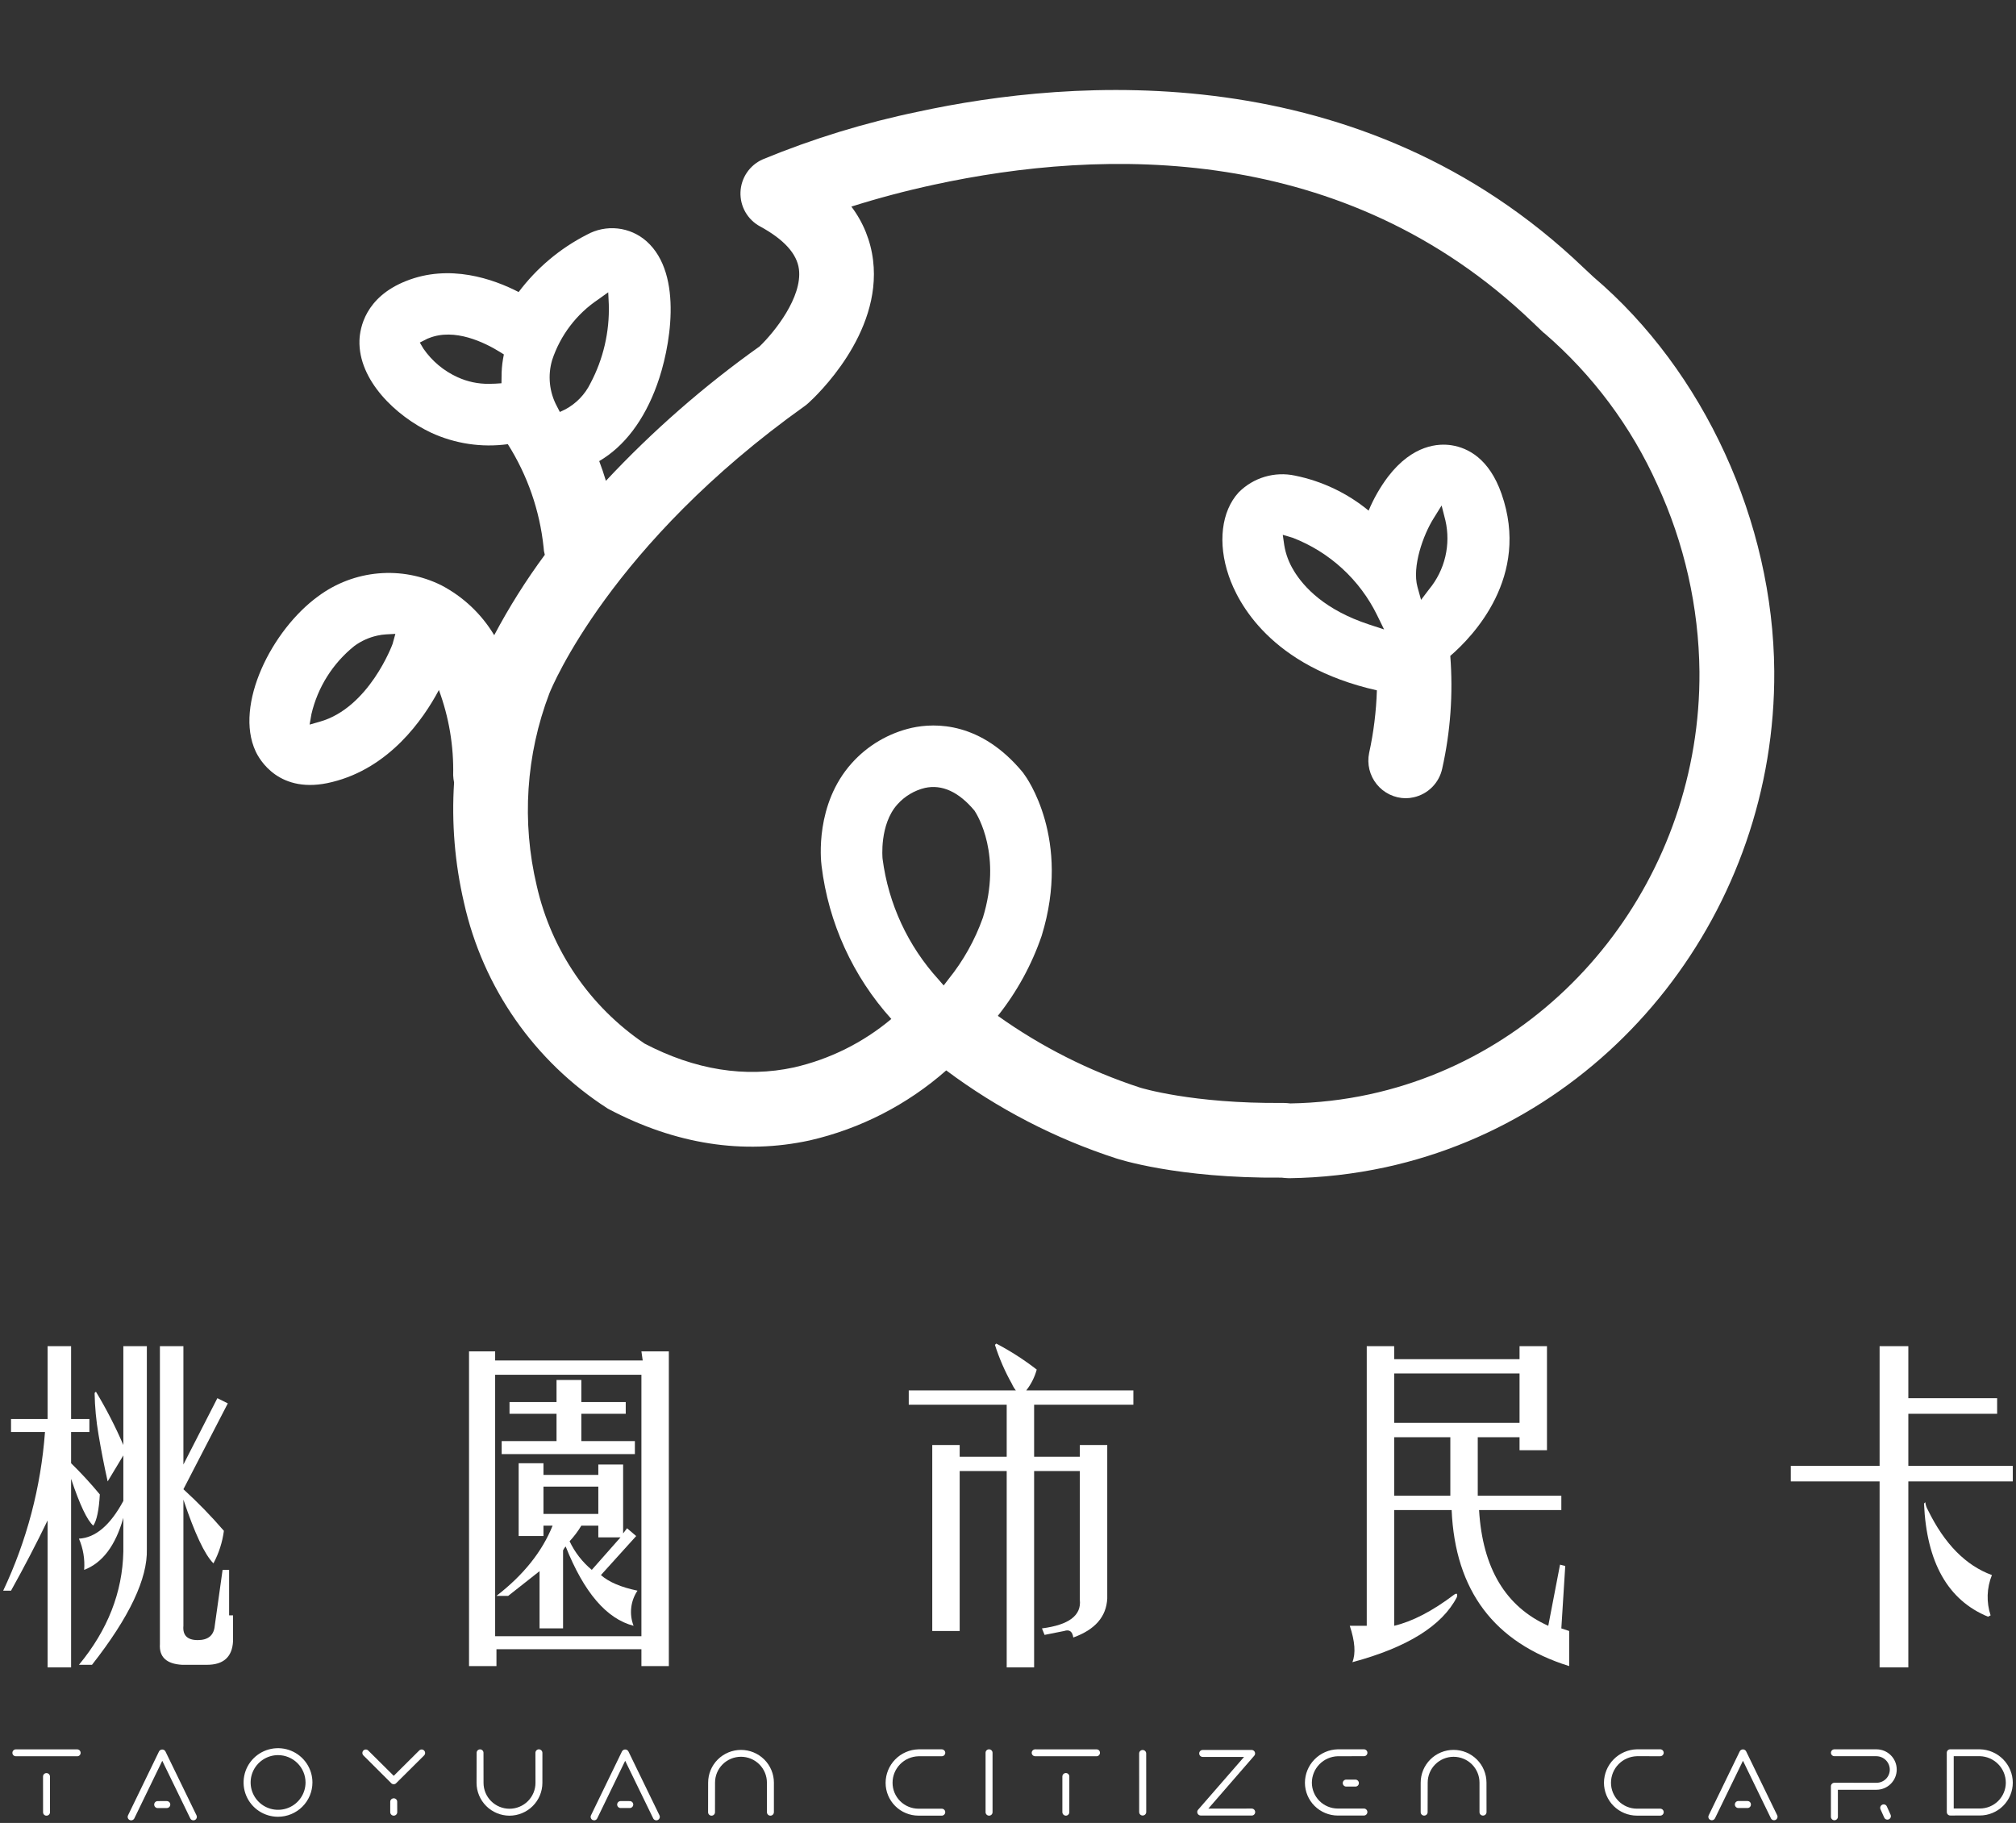 <svg width="251" height="227" viewBox="0 0 251 227" fill="none" xmlns="http://www.w3.org/2000/svg">
<rect x="0" y="0" width="251" height="227" fill="#333333" stroke="none"/>
<path d="M198.4 34.494L197.167 33.343C169.443 6.791 133.342 9.772 114.284 13.915C107.671 15.282 101.201 17.268 94.959 19.846C94.164 20.198 93.483 20.766 92.994 21.486C92.505 22.206 92.228 23.048 92.194 23.917C92.159 24.786 92.369 25.648 92.8 26.404C93.231 27.159 93.865 27.779 94.63 28.193C97.601 29.807 99.235 31.606 99.472 33.538C99.893 36.992 96.481 41.299 94.569 43.139C87.648 48.063 81.239 53.669 75.439 59.874C75.192 59.041 74.904 58.219 74.606 57.417C77.721 55.598 80.208 52.329 81.802 47.909C83.395 43.55 85.163 34.196 80.496 30.043C79.492 29.154 78.237 28.598 76.904 28.453C75.571 28.307 74.226 28.579 73.054 29.231C69.722 30.933 66.821 33.373 64.573 36.365C61.449 34.751 55.98 32.808 50.521 35.008C45.474 37.023 44.806 40.847 44.755 42.389C44.601 47.323 49.267 51.805 53.677 53.881C56.659 55.257 59.972 55.753 63.227 55.31C65.677 59.187 67.2 63.577 67.678 68.138C67.69 68.459 67.742 68.776 67.832 69.084C65.486 72.26 63.379 75.607 61.531 79.096C59.953 76.462 57.681 74.314 54.962 72.888C52.532 71.678 49.814 71.163 47.109 71.401C44.404 71.638 41.818 72.619 39.636 74.234C33.828 78.438 29.151 87.793 31.823 93.549C32.255 94.484 34.722 99.049 41.342 97.383C48.476 95.636 52.68 89.612 54.644 85.922C55.9 89.314 56.503 92.913 56.422 96.53C56.435 96.838 56.473 97.143 56.535 97.445C56.211 102.464 56.627 107.503 57.768 112.401C60.122 122.963 66.545 132.171 75.644 138.028L75.788 138.11C84.114 142.499 92.543 143.805 100.818 142.006C107.119 140.559 112.959 137.563 117.81 133.289C124.226 138.083 131.387 141.789 139.006 144.257C139.078 144.278 146.5 146.755 159.565 146.642L159.945 146.683C160.069 146.693 160.192 146.704 160.315 146.704L160.5 146.714C164.541 146.66 168.567 146.202 172.517 145.347C200.744 139.21 221.097 113.234 220.902 83.568C220.768 64.993 212.154 46.192 198.4 34.494ZM62.63 44.691C62.502 45.442 62.44 46.202 62.446 46.963L62.435 47.724L61.675 47.775C61.407 47.785 61.15 47.796 60.893 47.796C59.535 47.815 58.19 47.53 56.956 46.963C55.245 46.185 53.777 44.955 52.711 43.406L52.269 42.656L53.04 42.266C53.156 42.195 53.28 42.14 53.41 42.101C56.597 40.816 60.318 42.636 62.261 43.838L62.733 44.136L62.63 44.691ZM48.877 80.186C48.856 80.258 45.947 88.142 39.81 89.869L38.546 90.229L38.772 88.934C39.553 85.579 41.439 82.585 44.128 80.433C44.977 79.811 45.947 79.374 46.975 79.148C47.34 79.065 47.712 79.013 48.085 78.993L49.226 78.932L48.877 80.186ZM68.747 44.825C69.769 41.74 71.791 39.085 74.493 37.28L75.726 36.396L75.798 37.907C75.901 41.329 75.111 44.72 73.506 47.744C72.835 49.112 71.753 50.237 70.412 50.962L69.703 51.301L69.343 50.602C68.388 48.831 68.174 46.754 68.747 44.825ZM122.374 114.272C121.389 117.044 119.944 119.63 118.098 121.92L117.492 122.712L116.834 121.951C113.034 117.778 110.609 112.539 109.885 106.943C109.875 106.892 109.474 102.667 111.735 100.159C112.642 99.146 113.836 98.432 115.158 98.113C117.286 97.651 119.362 98.596 121.326 100.94C121.737 101.557 124.759 106.511 122.374 114.272ZM170.543 136.26C167.293 136.966 163.98 137.348 160.655 137.401L160.243 137.36C160.099 137.349 159.935 137.339 159.781 137.339H159.729C148.432 137.452 141.987 135.448 141.926 135.427C135.611 133.362 129.646 130.35 124.235 126.494C126.611 123.507 128.457 120.135 129.693 116.523C133.404 104.476 127.75 96.725 127.534 96.448L127.37 96.211C122.148 89.869 116.453 89.992 113.534 90.63C110.638 91.285 108.019 92.826 106.04 95.04C101.476 100.128 102.185 107.046 102.288 107.817C103.15 114.916 106.184 121.575 110.974 126.885C107.467 129.83 103.309 131.898 98.845 132.919C92.79 134.235 86.52 133.227 80.249 129.948C73.438 125.343 68.637 118.314 66.825 110.294C64.935 102.333 65.483 93.988 68.397 86.343C68.695 85.593 76.004 67.789 100.233 50.53C100.376 50.425 100.513 50.312 100.644 50.191C101.589 49.338 109.813 41.628 108.703 32.428C108.412 29.994 107.479 27.68 105.999 25.726C109.309 24.677 112.753 23.763 116.268 23.002C137.331 18.428 167.357 17.667 190.763 40.076L192.099 41.35L192.191 41.433C192.243 41.464 192.284 41.505 192.305 41.515C198.298 46.69 203.088 53.114 206.336 60.336C209.713 67.646 211.504 75.588 211.589 83.64C211.763 108.917 194.504 131.048 170.543 136.26Z" fill="white"/>
<path d="M186.949 61.498C185.407 57.078 182.735 55.772 180.761 55.453C179.116 55.186 175.888 55.351 172.815 59.36C171.837 60.662 171.026 62.081 170.399 63.584C167.749 61.404 164.604 59.907 161.24 59.226C159.989 58.957 158.69 59.008 157.463 59.372C156.237 59.737 155.121 60.404 154.22 61.313C152.061 63.656 151.588 67.635 152.986 71.705C154.117 75.025 158.177 82.982 171.427 85.963C171.346 88.588 171.023 91.199 170.461 93.765C170.321 94.443 170.333 95.144 170.497 95.817C170.661 96.49 170.971 97.119 171.407 97.657C171.842 98.196 172.392 98.631 173.015 98.932C173.639 99.233 174.322 99.392 175.015 99.398C175.343 99.396 175.671 99.358 175.991 99.285C176.865 99.095 177.666 98.658 178.299 98.025C178.931 97.393 179.369 96.592 179.558 95.718C180.591 91.114 180.931 86.381 180.565 81.676C183.392 79.24 190.557 71.798 186.949 61.498ZM178.469 64.582L179.486 62.947L179.959 64.808C180.3 66.295 180.295 67.84 179.944 69.325C179.593 70.81 178.905 72.194 177.934 73.371L176.927 74.697L176.485 73.103C175.775 70.544 177.214 66.586 178.469 64.582V64.582ZM159.894 67.881L159.709 66.596L160.953 66.966C165.551 68.746 169.307 72.198 171.468 76.629L172.322 78.377L170.471 77.77C164.982 75.971 162.34 73.134 161.086 71.068V71.058C160.483 70.088 160.078 69.008 159.894 67.881V67.881Z" fill="white"/>
<path d="M5.601 178.316H1.373V176.697H5.926V167.627H8.852V176.697H11.129V178.316H8.852V182.203C10.112 183.436 11.306 184.733 12.429 186.09C12.32 188.033 12.049 189.329 11.616 189.977C10.857 189.329 9.936 187.386 8.852 184.146V207.629H5.926V189.329C4.516 192.244 2.998 195.159 1.373 198.074H0.398C3.334 191.862 5.098 185.164 5.601 178.316ZM15.356 179.935V167.627H18.283V192.892C18.389 196.564 16.113 201.368 11.454 207.306H9.828C13.405 202.986 15.248 198.289 15.356 193.216V189.005C14.381 192.462 12.755 194.621 10.478 195.483C10.58 194.154 10.357 192.82 9.828 191.596C11.886 191.49 13.729 189.924 15.356 186.9V181.231L13.405 184.47C12.97 182.527 12.591 180.583 12.267 178.64C11.972 176.927 11.809 175.195 11.779 173.458L11.942 173.296C13.231 175.429 14.371 177.647 15.356 179.935L15.356 179.935ZM19.909 204.714V167.627H22.835V182.365L27.063 174.105L28.363 174.753L22.835 185.442C24.619 187.066 26.302 188.797 27.876 190.624C27.689 192.041 27.249 193.412 26.575 194.673C25.49 193.595 24.244 190.95 22.835 186.738V202.447C22.726 203.634 23.322 204.228 24.624 204.228C25.924 204.228 26.629 203.634 26.737 202.447L27.713 195.483H28.526V201.151H29.014V204.391C28.904 206.334 27.82 207.306 25.762 207.306H22.673C20.722 207.197 19.8 206.332 19.909 204.714L19.909 204.714Z" fill="white"/>
<path d="M61.648 168.275V169.409H80.021L79.858 168.275H83.273V207.468H79.858V205.363H61.811V207.468H58.396V168.275H61.648ZM79.858 171.191H61.648V203.742H79.858V171.191ZM68.802 189.977H67.664V191.272H64.575V182.203H67.664V183.661H74.493V182.365H77.582V190.949L78.07 190.301L79.208 191.272L74.818 196.131C75.793 196.996 77.311 197.644 79.37 198.074C78.942 198.711 78.674 199.44 78.59 200.201C78.505 200.962 78.605 201.733 78.883 202.447C75.522 201.584 72.704 198.291 70.428 192.568C70.294 192.712 70.185 192.876 70.103 193.054V202.771H67.176V195.645C66.091 196.511 64.791 197.536 63.274 198.722H61.811C65.169 196.131 67.5 193.216 68.802 189.977V189.977ZM69.29 171.838H72.379V174.591H77.907V176.049H72.379V179.45H79.045V181.07H62.461V179.45H69.29V176.049H63.437V174.591H69.29V171.838ZM74.493 185.118H67.664V188.519H74.493V185.118ZM74.493 189.977H72.379C71.963 190.675 71.472 191.327 70.916 191.92C71.565 193.295 72.508 194.511 73.68 195.483L77.257 191.434H74.493L74.493 189.977Z" fill="white"/>
<path d="M113.143 174.915V173.134H126.476C126.278 172.887 126.114 172.614 125.988 172.324C125.119 170.781 124.411 169.153 123.874 167.466L124.037 167.304C125.81 168.232 127.497 169.316 129.077 170.543C128.821 171.484 128.379 172.365 127.776 173.134H141.109V174.915H128.752V181.393H134.443V179.936H137.857V199.046C137.748 201.313 136.338 202.933 133.629 203.905C133.52 203.148 133.141 202.878 132.491 203.095L130.053 203.581L129.727 202.771C133.086 202.341 134.658 201.153 134.443 199.208V183.175H128.752V207.629H125.338V183.175H119.484V203.095H116.07V179.936H119.484V181.393H125.338V174.916L113.143 174.915Z" fill="white"/>
<path d="M168.052 202.447H170.166V167.627H173.581V169.247H189.189V167.627H192.604V180.584H189.189V178.964H183.986V186.252H194.392V188.033H184.149C184.581 195.268 187.453 200.072 192.766 202.447L194.23 194.835L194.88 194.997L194.392 202.771L195.368 203.095V207.467C186.044 204.552 181.167 198.074 180.735 188.033H173.581V202.447C175.857 201.908 178.35 200.612 181.06 198.56C181.385 198.345 181.492 198.454 181.385 198.884C179.541 202.447 175.205 205.146 168.378 206.981C168.81 205.9 168.701 204.389 168.052 202.447ZM189.189 171.028H173.581V177.182H189.189V171.028ZM173.581 178.964V186.252H180.572V178.964L173.581 178.964Z" fill="white"/>
<path d="M234.018 182.527V167.627H237.595V174.105H248.651V176.049H237.595V182.527H250.602V184.47H237.595V207.629H234.018V184.47H222.961V182.527H234.018ZM239.546 187.224L239.708 187.061C239.746 187.405 239.857 187.736 240.034 188.033C242.091 192.244 244.747 194.943 248.001 196.131C247.353 197.733 247.296 199.511 247.838 201.151L247.513 201.313C242.526 199.263 239.87 194.567 239.546 187.224Z" fill="white"/>
<path d="M34.615 226.228C33.767 226.228 32.938 225.978 32.233 225.509C31.528 225.04 30.978 224.373 30.653 223.593C30.328 222.813 30.244 221.954 30.409 221.126C30.574 220.297 30.982 219.536 31.582 218.939C32.181 218.342 32.945 217.935 33.777 217.77C34.609 217.605 35.471 217.69 36.254 218.013C37.038 218.336 37.707 218.884 38.178 219.586C38.649 220.289 38.901 221.114 38.9 221.959C38.898 223.09 38.446 224.175 37.643 224.975C36.84 225.775 35.751 226.226 34.615 226.228ZM34.614 218.552C33.938 218.554 33.279 218.755 32.718 219.13C32.157 219.505 31.72 220.037 31.462 220.659C31.205 221.281 31.138 221.965 31.27 222.625C31.403 223.284 31.728 223.89 32.206 224.366C32.684 224.842 33.292 225.166 33.955 225.297C34.617 225.428 35.304 225.361 35.928 225.104C36.553 224.847 37.087 224.412 37.462 223.853C37.839 223.294 38.04 222.637 38.041 221.964C38.04 221.059 37.678 220.192 37.036 219.552C36.393 218.912 35.522 218.553 34.614 218.552Z" fill="white"/>
<path d="M9.608 218.694L1.969 218.692C1.913 218.693 1.857 218.682 1.806 218.661C1.754 218.64 1.707 218.609 1.668 218.57C1.628 218.53 1.597 218.483 1.576 218.432C1.555 218.38 1.544 218.325 1.545 218.269C1.544 218.213 1.554 218.156 1.576 218.103C1.597 218.051 1.629 218.003 1.669 217.962C1.709 217.922 1.757 217.89 1.809 217.868C1.862 217.846 1.919 217.835 1.976 217.835L9.607 217.835C9.664 217.836 9.72 217.847 9.772 217.869C9.825 217.89 9.872 217.922 9.912 217.962C9.952 218.002 9.984 218.05 10.005 218.102C10.027 218.154 10.038 218.21 10.037 218.266C10.039 218.323 10.028 218.379 10.007 218.432C9.986 218.484 9.955 218.532 9.914 218.572C9.874 218.611 9.826 218.643 9.774 218.664C9.721 218.685 9.665 218.695 9.608 218.694Z" fill="white"/>
<path d="M5.791 226.09C5.734 226.092 5.677 226.082 5.624 226.061C5.571 226.04 5.523 226.008 5.483 225.967C5.443 225.927 5.411 225.879 5.391 225.826C5.37 225.773 5.36 225.716 5.362 225.659L5.357 221.225C5.356 221.168 5.366 221.111 5.387 221.058C5.408 221.005 5.439 220.957 5.479 220.916C5.52 220.875 5.568 220.843 5.621 220.822C5.674 220.8 5.731 220.79 5.788 220.791C5.903 220.791 6.014 220.837 6.095 220.918C6.176 220.999 6.223 221.109 6.223 221.224L6.226 225.659C6.226 225.716 6.215 225.773 6.193 225.825C6.172 225.878 6.14 225.926 6.099 225.966C6.059 226.006 6.011 226.037 5.958 226.059C5.905 226.08 5.848 226.091 5.791 226.09Z" fill="white"/>
<path d="M136.517 218.694L128.887 218.69C128.83 218.691 128.774 218.68 128.721 218.659C128.668 218.638 128.62 218.606 128.579 218.566C128.539 218.526 128.507 218.479 128.485 218.426C128.463 218.374 128.451 218.318 128.451 218.261C128.453 218.147 128.5 218.038 128.582 217.958C128.663 217.877 128.773 217.832 128.888 217.831L136.519 217.835C136.576 217.833 136.632 217.843 136.685 217.864C136.739 217.885 136.787 217.916 136.827 217.956C136.868 217.996 136.899 218.044 136.92 218.097C136.942 218.149 136.952 218.206 136.95 218.263C136.95 218.319 136.939 218.375 136.917 218.428C136.896 218.48 136.864 218.528 136.823 218.568C136.783 218.608 136.735 218.64 136.683 218.662C136.63 218.683 136.574 218.694 136.517 218.694Z" fill="white"/>
<path d="M132.707 226.09C132.591 226.088 132.48 226.041 132.398 225.959C132.317 225.877 132.27 225.766 132.269 225.65L132.269 221.214C132.27 221.1 132.317 220.99 132.398 220.909C132.48 220.828 132.59 220.783 132.705 220.783C132.762 220.783 132.819 220.794 132.872 220.816C132.924 220.838 132.972 220.871 133.012 220.911C133.052 220.952 133.084 221 133.105 221.052C133.126 221.105 133.137 221.162 133.136 221.218L133.134 225.65C133.135 225.707 133.124 225.763 133.104 225.816C133.083 225.869 133.052 225.917 133.012 225.958C132.972 225.999 132.925 226.031 132.873 226.054C132.82 226.077 132.764 226.089 132.707 226.09Z" fill="white"/>
<path d="M49.023 226.089C48.966 226.089 48.909 226.078 48.856 226.056C48.803 226.034 48.754 226.002 48.713 225.962C48.673 225.921 48.64 225.873 48.618 225.82C48.596 225.767 48.585 225.71 48.585 225.653L48.586 224.359C48.587 224.245 48.634 224.136 48.715 224.056C48.797 223.975 48.907 223.93 49.022 223.93C49.078 223.929 49.134 223.94 49.187 223.961C49.239 223.982 49.287 224.014 49.327 224.054C49.367 224.093 49.399 224.141 49.421 224.193C49.442 224.245 49.453 224.301 49.452 224.358L49.458 225.663C49.456 225.776 49.409 225.884 49.328 225.964C49.246 226.043 49.137 226.088 49.023 226.089Z" fill="white"/>
<path d="M63.429 226.093C62.343 226.088 61.303 225.656 60.535 224.89C59.768 224.124 59.335 223.087 59.333 222.005L59.342 218.265C59.341 218.209 59.352 218.153 59.373 218.101C59.394 218.049 59.426 218.002 59.465 217.962C59.505 217.923 59.552 217.891 59.604 217.869C59.656 217.848 59.712 217.836 59.768 217.836C59.824 217.836 59.88 217.847 59.932 217.869C59.984 217.89 60.031 217.921 60.071 217.961C60.111 218.001 60.142 218.048 60.164 218.099C60.185 218.151 60.196 218.207 60.196 218.263L60.202 222.01C60.203 222.864 60.544 223.683 61.15 224.286C61.757 224.89 62.58 225.229 63.437 225.229C64.295 225.228 65.117 224.888 65.723 224.284C66.329 223.68 66.669 222.861 66.669 222.007L66.662 218.263C66.663 218.148 66.709 218.038 66.791 217.957C66.872 217.876 66.983 217.83 67.098 217.83C67.213 217.833 67.321 217.88 67.402 217.961C67.483 218.042 67.529 218.151 67.532 218.265L67.53 222.006C67.529 223.089 67.096 224.127 66.328 224.893C65.559 225.66 64.517 226.091 63.429 226.093Z" fill="white"/>
<path d="M95.915 226.091C95.8 226.089 95.691 226.043 95.611 225.962C95.531 225.88 95.486 225.771 95.486 225.657L95.483 221.981C95.484 221.557 95.401 221.138 95.239 220.747C95.077 220.356 94.84 220 94.539 219.701C94.239 219.401 93.883 219.163 93.49 219.001C93.098 218.839 92.677 218.756 92.252 218.756C91.827 218.757 91.406 218.841 91.014 219.003C90.622 219.166 90.266 219.404 89.966 219.704C89.666 220.004 89.429 220.36 89.267 220.751C89.106 221.143 89.024 221.562 89.026 221.985L89.02 225.656C89.021 225.713 89.011 225.769 88.99 225.822C88.969 225.874 88.937 225.922 88.897 225.963C88.857 226.003 88.81 226.035 88.757 226.057C88.705 226.08 88.648 226.091 88.591 226.091C88.534 226.091 88.478 226.08 88.425 226.059C88.373 226.037 88.325 226.005 88.285 225.965C88.245 225.925 88.213 225.877 88.191 225.825C88.169 225.772 88.159 225.716 88.159 225.659L88.166 221.986C88.165 221.451 88.271 220.92 88.476 220.424C88.681 219.929 88.983 219.479 89.363 219.1C89.743 218.721 90.195 218.42 90.692 218.214C91.189 218.009 91.721 217.903 92.26 217.903C92.797 217.903 93.33 218.009 93.827 218.214C94.324 218.419 94.776 218.72 95.156 219.099C95.537 219.478 95.838 219.928 96.043 220.424C96.249 220.919 96.354 221.45 96.354 221.986L96.353 225.657C96.353 225.714 96.341 225.771 96.319 225.823C96.297 225.876 96.265 225.924 96.224 225.965C96.184 226.005 96.135 226.037 96.082 226.058C96.029 226.08 95.972 226.091 95.915 226.091Z" fill="white"/>
<path d="M184.637 226.081C184.523 226.081 184.414 226.037 184.332 225.958C184.251 225.879 184.204 225.77 184.203 225.657L184.203 221.978C184.204 221.555 184.121 221.137 183.959 220.746C183.797 220.355 183.56 220 183.26 219.701C182.961 219.402 182.605 219.165 182.213 219.004C181.821 218.842 181.401 218.759 180.977 218.759C180.552 218.759 180.132 218.843 179.741 219.005C179.349 219.167 178.993 219.405 178.694 219.704C178.395 220.003 178.157 220.359 177.996 220.749C177.835 221.14 177.753 221.559 177.754 221.981L177.745 225.651C177.745 225.708 177.734 225.764 177.712 225.816C177.691 225.869 177.659 225.916 177.619 225.956C177.579 225.997 177.531 226.029 177.478 226.05C177.426 226.072 177.369 226.083 177.312 226.083C177.255 226.083 177.199 226.072 177.146 226.05C177.094 226.029 177.046 225.997 177.006 225.957C176.966 225.916 176.934 225.869 176.912 225.816C176.891 225.764 176.88 225.708 176.88 225.651L176.881 221.979C176.881 220.897 177.313 219.859 178.081 219.094C178.849 218.329 179.891 217.899 180.977 217.899C182.063 217.899 183.105 218.329 183.873 219.094C184.641 219.859 185.073 220.897 185.073 221.979L185.078 225.652C185.077 225.767 185.03 225.877 184.947 225.957C184.864 226.038 184.753 226.082 184.637 226.081Z" fill="white"/>
<path d="M117.254 226.09L114.355 226.087C113.817 226.087 113.283 225.981 112.786 225.775C112.288 225.57 111.837 225.268 111.456 224.888C111.076 224.508 110.775 224.057 110.57 223.561C110.365 223.065 110.26 222.533 110.262 221.997C110.265 220.909 110.695 219.865 111.458 219.087C112.222 218.309 113.26 217.858 114.353 217.83L117.252 217.831C117.366 217.832 117.476 217.878 117.558 217.958C117.64 218.038 117.687 218.146 117.69 218.26C117.689 218.317 117.678 218.373 117.656 218.426C117.634 218.478 117.602 218.526 117.562 218.566C117.521 218.606 117.473 218.638 117.42 218.659C117.367 218.681 117.311 218.692 117.254 218.691L114.352 218.694C113.488 218.716 112.667 219.074 112.065 219.691C111.462 220.308 111.125 221.136 111.127 221.997C111.126 222.851 111.465 223.67 112.07 224.275C112.675 224.881 113.497 225.222 114.354 225.224L117.252 225.224C117.309 225.224 117.366 225.235 117.418 225.257C117.471 225.278 117.519 225.31 117.559 225.35C117.6 225.39 117.632 225.438 117.654 225.49C117.675 225.543 117.687 225.599 117.687 225.656C117.685 225.77 117.64 225.879 117.559 225.96C117.478 226.041 117.369 226.088 117.254 226.09Z" fill="white"/>
<path d="M206.703 226.087L203.81 226.087C203.27 226.087 202.735 225.98 202.237 225.774C201.738 225.568 201.285 225.267 200.903 224.886C200.521 224.506 200.219 224.054 200.012 223.557C199.806 223.06 199.7 222.528 199.7 221.99C199.706 220.9 200.138 219.855 200.905 219.078C201.672 218.301 202.713 217.852 203.806 217.827L206.699 217.827C206.756 217.826 206.813 217.837 206.866 217.858C206.919 217.879 206.967 217.911 207.008 217.951C207.048 217.991 207.081 218.038 207.103 218.091C207.125 218.143 207.137 218.199 207.137 218.256C207.136 218.372 207.089 218.482 207.007 218.563C206.924 218.645 206.812 218.69 206.697 218.689L203.808 218.687C202.943 218.708 202.121 219.065 201.517 219.682C200.913 220.299 200.575 221.127 200.575 221.989C200.573 222.413 200.656 222.832 200.817 223.224C200.979 223.616 201.217 223.973 201.517 224.273C201.817 224.573 202.174 224.811 202.567 224.974C202.96 225.136 203.381 225.22 203.807 225.22L206.704 225.22C206.819 225.22 206.93 225.266 207.011 225.347C207.093 225.429 207.138 225.539 207.138 225.654C207.138 225.769 207.092 225.879 207.01 225.96C206.929 226.041 206.818 226.087 206.703 226.087Z" fill="white"/>
<path d="M228.39 226.661C228.333 226.661 228.276 226.65 228.224 226.628C228.171 226.606 228.123 226.574 228.083 226.534C228.043 226.493 228.011 226.446 227.989 226.393C227.968 226.34 227.957 226.284 227.957 226.227L227.956 222.435C227.955 222.378 227.966 222.321 227.987 222.267C228.008 222.214 228.04 222.166 228.08 222.125C228.12 222.084 228.168 222.051 228.221 222.028C228.274 222.006 228.331 221.994 228.388 221.993L233.647 221.996C234.082 221.994 234.498 221.821 234.805 221.515C235.113 221.208 235.286 220.793 235.287 220.36C235.286 219.923 235.113 219.504 234.806 219.191C234.498 218.879 234.081 218.698 233.642 218.687L228.387 218.685C228.273 218.684 228.165 218.639 228.084 218.558C228.004 218.478 227.96 218.369 227.96 218.256C227.96 218.142 228.006 218.034 228.087 217.954C228.167 217.874 228.276 217.829 228.39 217.829L233.645 217.829C234.312 217.835 234.949 218.103 235.419 218.575C235.888 219.047 236.151 219.685 236.15 220.349C236.15 221.013 235.886 221.65 235.416 222.121C234.946 222.593 234.308 222.86 233.642 222.865L228.823 222.866L228.826 226.23C228.825 226.345 228.779 226.454 228.697 226.535C228.615 226.616 228.505 226.661 228.39 226.661Z" fill="white"/>
<path d="M246.496 226.069L242.817 226.071C242.76 226.072 242.703 226.061 242.65 226.039C242.597 226.018 242.549 225.986 242.508 225.945C242.468 225.905 242.436 225.856 242.415 225.803C242.394 225.75 242.384 225.694 242.385 225.636L242.381 218.256C242.38 218.199 242.391 218.143 242.413 218.091C242.434 218.039 242.466 217.991 242.506 217.951C242.546 217.911 242.594 217.88 242.647 217.859C242.699 217.837 242.755 217.827 242.812 217.827L246.499 217.828C247.592 217.85 248.633 218.298 249.4 219.075C250.166 219.851 250.598 220.896 250.601 221.985C250.599 223.069 250.166 224.107 249.396 224.873C248.627 225.638 247.584 226.069 246.496 226.069ZM243.247 225.199L246.5 225.199C247.355 225.2 248.176 224.862 248.782 224.261C249.388 223.66 249.729 222.844 249.732 221.992C249.733 221.13 249.396 220.301 248.792 219.683C248.188 219.065 247.365 218.706 246.5 218.684L243.247 218.687L243.247 225.199Z" fill="white"/>
<path d="M169.809 226.075L166.562 226.077C165.477 226.074 164.436 225.643 163.669 224.877C162.901 224.112 162.47 223.075 162.469 221.993C162.472 220.904 162.901 219.859 163.666 219.081C164.431 218.303 165.471 217.853 166.564 217.827L169.813 217.83C169.87 217.829 169.927 217.84 169.98 217.861C170.033 217.883 170.081 217.914 170.122 217.955C170.162 217.995 170.194 218.043 170.216 218.095C170.238 218.148 170.249 218.205 170.248 218.262C170.248 218.319 170.236 218.375 170.214 218.427C170.191 218.48 170.158 218.527 170.117 218.566C170.075 218.606 170.027 218.637 169.973 218.657C169.92 218.678 169.863 218.687 169.806 218.686L166.56 218.69C165.697 218.715 164.878 219.073 164.275 219.689C163.673 220.304 163.335 221.129 163.332 221.989C163.335 222.842 163.677 223.66 164.283 224.262C164.889 224.865 165.711 225.203 166.567 225.204L169.807 225.202C169.923 225.202 170.034 225.248 170.116 225.33C170.198 225.412 170.244 225.522 170.245 225.638C170.245 225.753 170.199 225.864 170.118 225.946C170.036 226.028 169.925 226.075 169.809 226.075L169.809 226.075Z" fill="white"/>
<path d="M49.025 222.173C48.966 222.176 48.907 222.166 48.853 222.144C48.798 222.121 48.749 222.087 48.709 222.044L45.245 218.59C45.165 218.509 45.12 218.4 45.118 218.286C45.117 218.172 45.161 218.062 45.239 217.979C45.279 217.938 45.327 217.906 45.379 217.884C45.432 217.862 45.489 217.85 45.546 217.851C45.603 217.851 45.66 217.863 45.712 217.885C45.764 217.908 45.812 217.941 45.851 217.983L49.021 221.13L52.191 217.978C52.23 217.938 52.278 217.906 52.33 217.884C52.382 217.862 52.438 217.85 52.495 217.85C52.552 217.85 52.608 217.861 52.66 217.883C52.713 217.905 52.76 217.937 52.8 217.977C52.841 218.017 52.873 218.065 52.896 218.118C52.918 218.171 52.929 218.228 52.929 218.285C52.929 218.342 52.918 218.399 52.896 218.452C52.874 218.505 52.841 218.553 52.8 218.593L49.324 222.046C49.286 222.087 49.24 222.12 49.188 222.142C49.137 222.164 49.081 222.174 49.025 222.173Z" fill="white"/>
<path d="M20.768 225.142L19.628 225.147C19.513 225.145 19.403 225.098 19.322 225.016C19.241 224.934 19.197 224.823 19.198 224.708C19.198 224.593 19.245 224.483 19.327 224.403C19.409 224.322 19.52 224.276 19.636 224.277L20.766 224.276C20.881 224.276 20.992 224.321 21.074 224.402C21.155 224.483 21.201 224.593 21.202 224.708C21.202 224.823 21.157 224.933 21.075 225.014C20.994 225.096 20.883 225.141 20.768 225.142Z" fill="white"/>
<path d="M24.076 226.671C23.994 226.671 23.914 226.648 23.845 226.605C23.776 226.561 23.721 226.499 23.687 226.425L20.203 219.258L16.722 226.433C16.669 226.534 16.578 226.611 16.47 226.648C16.361 226.685 16.242 226.678 16.138 226.629C16.087 226.604 16.041 226.57 16.003 226.527C15.965 226.485 15.936 226.435 15.917 226.381C15.899 226.327 15.892 226.27 15.896 226.214C15.899 226.157 15.915 226.102 15.941 226.051L19.803 218.082C19.843 218.013 19.9 217.956 19.969 217.916C20.037 217.876 20.115 217.855 20.195 217.854C20.274 217.853 20.353 217.873 20.422 217.912C20.491 217.951 20.549 218.007 20.59 218.075L24.464 226.047C24.514 226.151 24.521 226.27 24.485 226.379C24.448 226.488 24.369 226.578 24.267 226.631C24.207 226.658 24.142 226.671 24.076 226.671Z" fill="white"/>
<path d="M217.569 225.139L216.438 225.137C216.38 225.138 216.323 225.127 216.269 225.105C216.216 225.083 216.167 225.051 216.126 225.01C216.085 224.97 216.053 224.921 216.031 224.868C216.008 224.815 215.997 224.758 215.997 224.7C215.997 224.643 216.009 224.586 216.031 224.533C216.054 224.48 216.086 224.431 216.127 224.391C216.169 224.35 216.217 224.319 216.271 224.297C216.324 224.275 216.382 224.265 216.44 224.265L217.571 224.27C217.627 224.27 217.683 224.281 217.736 224.303C217.788 224.324 217.835 224.356 217.875 224.397C217.914 224.437 217.945 224.485 217.966 224.537C217.987 224.59 217.997 224.646 217.995 224.702C217.996 224.759 217.987 224.815 217.966 224.868C217.945 224.921 217.914 224.969 217.874 225.01C217.835 225.05 217.787 225.083 217.735 225.105C217.683 225.127 217.626 225.138 217.569 225.139Z" fill="white"/>
<path d="M168.753 222.468L167.623 222.469C167.565 222.47 167.508 222.46 167.454 222.439C167.4 222.417 167.351 222.386 167.309 222.345C167.268 222.305 167.235 222.257 167.212 222.203C167.19 222.15 167.178 222.093 167.178 222.035C167.178 221.977 167.189 221.92 167.212 221.867C167.234 221.814 167.267 221.765 167.308 221.725C167.349 221.684 167.399 221.652 167.452 221.631C167.506 221.609 167.564 221.599 167.622 221.6L168.753 221.6C168.868 221.601 168.978 221.647 169.059 221.728C169.139 221.81 169.185 221.92 169.185 222.034C169.186 222.091 169.175 222.148 169.154 222.201C169.133 222.254 169.101 222.302 169.061 222.342C169.021 222.383 168.972 222.415 168.92 222.436C168.867 222.458 168.81 222.469 168.753 222.468Z" fill="white"/>
<path d="M213.132 226.663C213.066 226.661 213.002 226.646 212.944 226.617C212.892 226.594 212.845 226.56 212.806 226.519C212.768 226.477 212.738 226.428 212.719 226.375C212.701 226.321 212.693 226.265 212.697 226.208C212.701 226.152 212.716 226.096 212.742 226.046L216.61 218.071C216.649 218.001 216.706 217.943 216.774 217.903C216.843 217.862 216.921 217.841 217.001 217.84C217.081 217.84 217.159 217.861 217.228 217.901C217.297 217.941 217.354 217.999 217.394 218.068L221.268 226.042C221.317 226.145 221.323 226.263 221.285 226.371C221.246 226.479 221.167 226.567 221.063 226.617C220.96 226.666 220.841 226.673 220.733 226.635C220.624 226.598 220.535 226.519 220.485 226.417L217.007 219.253L213.524 226.416C213.488 226.489 213.432 226.551 213.363 226.595C213.294 226.638 213.214 226.662 213.132 226.663Z" fill="white"/>
<path d="M78.409 225.14L77.28 225.14C77.222 225.141 77.165 225.13 77.112 225.109C77.058 225.088 77.01 225.056 76.969 225.016C76.928 224.976 76.895 224.928 76.873 224.875C76.851 224.822 76.839 224.766 76.839 224.709C76.839 224.651 76.85 224.595 76.872 224.542C76.894 224.489 76.926 224.441 76.967 224.4C77.007 224.36 77.056 224.328 77.109 224.306C77.162 224.285 77.219 224.274 77.276 224.274L78.413 224.277C78.47 224.277 78.526 224.289 78.579 224.311C78.631 224.333 78.678 224.365 78.718 224.405C78.758 224.445 78.79 224.493 78.811 224.546C78.832 224.598 78.843 224.654 78.843 224.711C78.841 224.825 78.795 224.933 78.714 225.013C78.632 225.094 78.523 225.139 78.409 225.14Z" fill="white"/>
<path d="M73.979 226.673C73.91 226.667 73.841 226.652 73.776 226.629C73.675 226.577 73.598 226.488 73.561 226.381C73.524 226.274 73.53 226.157 73.577 226.054L77.446 218.075C77.487 218.006 77.544 217.949 77.614 217.909C77.683 217.87 77.762 217.849 77.842 217.85C77.922 217.85 78.001 217.872 78.07 217.912C78.139 217.953 78.196 218.011 78.235 218.08L82.106 226.05C82.131 226.101 82.146 226.156 82.149 226.213C82.153 226.27 82.145 226.327 82.126 226.38C82.107 226.434 82.078 226.483 82.04 226.526C82.002 226.568 81.957 226.603 81.905 226.628C81.854 226.653 81.798 226.667 81.742 226.671C81.684 226.674 81.627 226.666 81.574 226.648C81.52 226.629 81.47 226.6 81.427 226.562C81.385 226.525 81.35 226.479 81.325 226.428L77.837 219.256L74.356 226.431C74.321 226.502 74.268 226.562 74.201 226.605C74.135 226.648 74.058 226.671 73.979 226.673Z" fill="white"/>
<path d="M123.147 226.09C123.031 226.09 122.92 226.045 122.837 225.964C122.755 225.883 122.708 225.772 122.707 225.657L122.707 218.261C122.706 218.205 122.717 218.149 122.738 218.096C122.759 218.044 122.791 217.996 122.831 217.956C122.871 217.916 122.918 217.885 122.971 217.863C123.023 217.842 123.079 217.831 123.136 217.832C123.193 217.831 123.25 217.841 123.304 217.862C123.357 217.883 123.405 217.915 123.446 217.955C123.487 217.995 123.52 218.043 123.542 218.095C123.564 218.148 123.575 218.205 123.575 218.262L123.576 225.655C123.577 225.711 123.566 225.768 123.545 225.82C123.524 225.873 123.492 225.921 123.452 225.961C123.412 226.002 123.365 226.034 123.312 226.056C123.26 226.078 123.204 226.089 123.147 226.09Z" fill="white"/>
<path d="M142.263 226.073C142.148 226.073 142.038 226.028 141.958 225.947C141.877 225.866 141.831 225.757 141.831 225.643L141.829 218.346C141.828 218.289 141.839 218.233 141.861 218.18C141.883 218.127 141.915 218.079 141.956 218.038C141.996 217.998 142.045 217.966 142.098 217.944C142.151 217.922 142.208 217.911 142.265 217.912C142.381 217.912 142.491 217.957 142.574 218.037C142.656 218.117 142.703 218.227 142.705 218.342L142.71 225.638C142.709 225.755 142.661 225.866 142.577 225.948C142.493 226.029 142.38 226.074 142.263 226.073Z" fill="white"/>
<path d="M155.84 226.077L149.492 226.074C149.41 226.072 149.33 226.048 149.261 226.003C149.192 225.959 149.137 225.896 149.103 225.822C149.065 225.747 149.051 225.663 149.062 225.58C149.073 225.497 149.108 225.419 149.164 225.357L154.89 218.777L149.739 218.775C149.682 218.775 149.625 218.764 149.573 218.742C149.52 218.72 149.472 218.688 149.432 218.648C149.392 218.607 149.36 218.56 149.338 218.507C149.317 218.455 149.305 218.398 149.306 218.341C149.306 218.285 149.317 218.228 149.339 218.176C149.361 218.124 149.393 218.076 149.433 218.036C149.474 217.996 149.522 217.964 149.575 217.942C149.627 217.921 149.684 217.91 149.741 217.91L155.841 217.907C155.923 217.91 156.003 217.935 156.071 217.981C156.139 218.026 156.193 218.09 156.227 218.164C156.26 218.239 156.272 218.321 156.261 218.402C156.25 218.483 156.217 218.559 156.164 218.622L150.446 225.209L155.839 225.207C155.954 225.208 156.064 225.254 156.146 225.335C156.227 225.417 156.273 225.526 156.274 225.641C156.275 225.698 156.264 225.755 156.243 225.808C156.222 225.861 156.19 225.91 156.149 225.95C156.109 225.991 156.06 226.023 156.007 226.045C155.954 226.066 155.897 226.077 155.84 226.077Z" fill="white"/>
<path d="M234.988 226.584C234.905 226.585 234.823 226.561 234.753 226.517C234.683 226.472 234.628 226.408 234.594 226.332L234.129 225.294C234.083 225.189 234.081 225.07 234.123 224.963C234.165 224.856 234.247 224.77 234.352 224.723C234.404 224.699 234.461 224.686 234.519 224.685C234.576 224.683 234.633 224.694 234.687 224.715C234.74 224.736 234.789 224.768 234.829 224.809C234.87 224.849 234.902 224.897 234.923 224.951L235.387 225.979C235.41 226.031 235.422 226.086 235.424 226.143C235.425 226.199 235.415 226.255 235.395 226.307C235.374 226.36 235.343 226.408 235.304 226.448C235.265 226.489 235.218 226.522 235.166 226.544C235.111 226.572 235.05 226.585 234.988 226.584Z" fill="white"/>
</svg>
